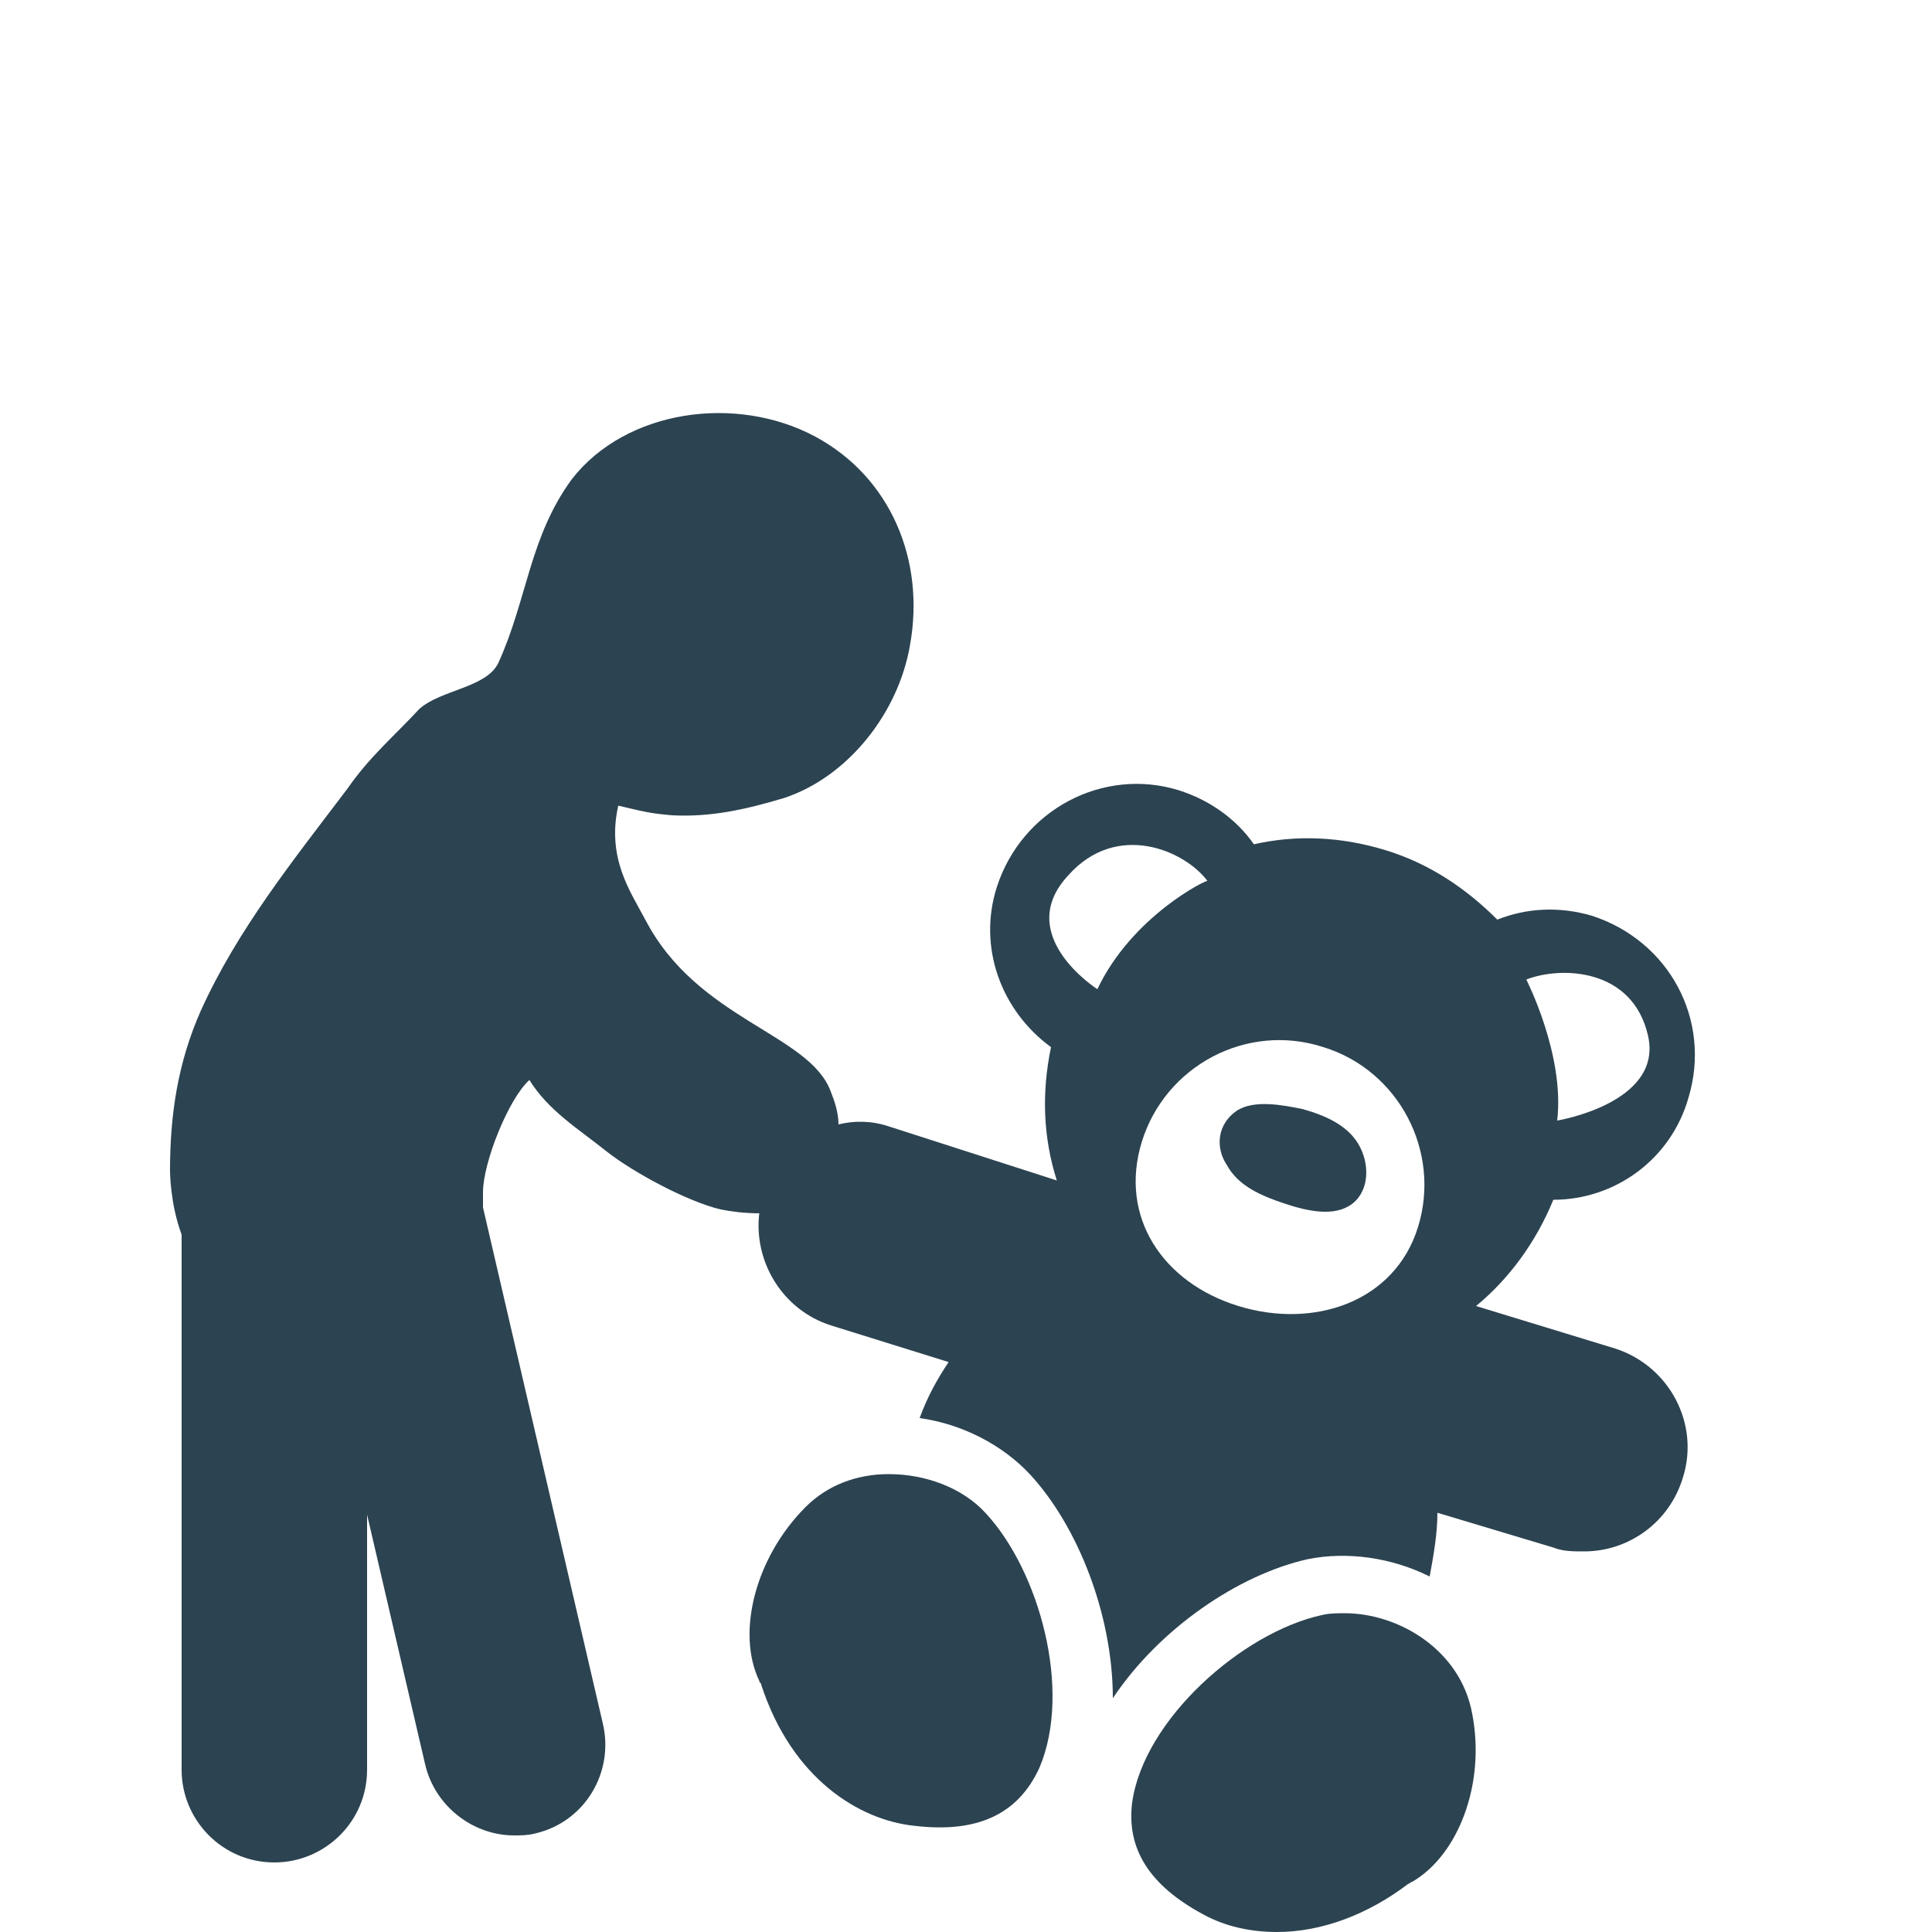 <?xml version="1.0" encoding="utf-8"?>
<!-- Generator: Adobe Illustrator 18.1.1, SVG Export Plug-In . SVG Version: 6.00 Build 0)  -->
<!DOCTYPE svg PUBLIC "-//W3C//DTD SVG 1.1//EN" "http://www.w3.org/Graphics/SVG/1.1/DTD/svg11.dtd">
<svg version="1.1" id="Layer_1" xmlns="http://www.w3.org/2000/svg" xmlns:xlink="http://www.w3.org/1999/xlink" x="0px" y="0px"
	 viewBox="0 0 100 100" enable-background="new 0 0 100 100" xml:space="preserve">
<g>
	<path fill="#2C4351" d="M46,76.3c-1.7,0-3.2,0.6-4.3,1.7c-2.6,2.6-3.6,6.5-2.4,9c0,0.1,0.1,0.1,0.1,0.2c1.6,4.9,5.1,7,7.9,7.3
		c3.3,0.4,5.4-0.6,6.5-3c1.7-4,0-10.2-2.8-13.2C49.8,77,47.9,76.3,46,76.3z"/>
	<path fill="#2C4351" d="M69.6,83.5c-0.4,0-0.8,0-1.2,0.1c-4.1,0.9-9.2,5.4-9.8,9.7c-0.3,2.4,0.9,4.3,3.7,5.8
		c1.1,0.6,2.4,0.9,3.8,0.9c2.3,0,4.7-0.9,6.8-2.5c0.1,0,0.1-0.1,0.2-0.1c2.4-1.4,3.8-5.1,3.1-8.7C75.6,85.4,72.4,83.5,69.6,83.5z"/>
	<path fill="#2C4351" d="M80.4,62.1c3.2,0,6.1-2.1,7-5.3c1.2-4-1-8.1-5-9.4c-1.7-0.5-3.4-0.4-4.9,0.2c-1.6-1.6-3.5-2.9-5.8-3.6
		c-2.3-0.7-4.6-0.8-6.8-0.3c-0.9-1.3-2.3-2.3-3.9-2.8c-3.9-1.2-8.1,1-9.4,5c-1,3.1,0.2,6.4,2.8,8.3c-0.5,2.4-0.4,4.7,0.3,6.9
		L46,58.3c-0.9-0.3-1.8-0.3-2.6-0.1c0-0.6-0.2-1.2-0.4-1.7c-1.1-3-6.9-3.7-9.6-8.9c-0.8-1.5-2-3.2-1.4-5.9c1.3,0.3,1.6,0.4,2.8,0.5
		c2,0.1,3.8-0.3,5.8-0.9c3.3-1.1,5.9-4.4,6.5-7.9c0.8-4.4-1-8.7-4.9-10.8c-4.1-2.2-9.8-1.4-12.6,2.2c-2.2,3-2.3,6.2-3.8,9.5
		c-0.6,1.3-3,1.4-4.1,2.4c-1.3,1.4-2.6,2.5-3.7,4.1c-2.8,3.7-5.7,7.3-7.6,11.5c-1.2,2.7-1.6,5.4-1.6,8.3c0,0,0,1.7,0.6,3.3v27.7
		c0,2.6,2.1,4.8,4.8,4.8c2.6,0,4.8-2.1,4.8-4.8V78.4l3,12.9c0.5,2.2,2.5,3.7,4.6,3.7c0.4,0,0.7,0,1.1-0.1c2.6-0.6,4.1-3.2,3.5-5.7
		L25,62.5c0-0.3,0-0.5,0-0.8c0-1.5,1.3-4.8,2.4-5.8c1,1.6,2.5,2.5,4,3.7c1.4,1.1,4.2,2.6,5.9,3c0.5,0.1,1.2,0.2,2,0.2
		c-0.3,2.5,1.2,5,3.7,5.8l6.1,1.9c-0.6,0.9-1.1,1.8-1.5,2.9c2.2,0.3,4.3,1.4,5.7,2.9c2.5,2.7,4.3,7.3,4.3,11.6
		c2.4-3.6,6.5-6.4,10.1-7.2c2-0.4,4.3-0.1,6.3,0.9c0.2-1.1,0.4-2.2,0.4-3.3l6,1.8c0.5,0.2,1,0.2,1.6,0.2c2.3,0,4.4-1.5,5.1-3.8
		c0.9-2.8-0.7-5.8-3.5-6.7l-7.2-2.2C78.1,66.2,79.5,64.3,80.4,62.1z M85.3,53.6c0.8,3.5-4.7,4.4-4.7,4.4c0.4-3.4-1.6-7.3-1.6-7.3
		C80.8,50,84.5,50.1,85.3,53.6z M56.8,51.2c0,0-4.4-2.8-1.5-5.9c2.5-2.8,6-1.3,7.2,0.3C62.5,45.5,58.6,47.4,56.8,51.2z M73.4,63.5
		c-1.2,3.9-5.4,5.3-9.3,4.1c-3.9-1.2-6.2-4.6-5-8.5c1.2-3.9,5.4-6.2,9.4-4.9C72.4,55.4,74.6,59.6,73.4,63.5z"/>
	<path fill="#2C4351" d="M67.4,57.4c-1-0.2-2.5-0.5-3.4,0.1c-1,0.7-1.1,1.9-0.5,2.8c0.6,1.1,1.8,1.6,3,2c1.2,0.4,2.6,0.7,3.5,0
		c0.9-0.7,0.9-2.1,0.3-3.1C69.7,58.2,68.5,57.7,67.4,57.4z"/>
</g>
</svg>
